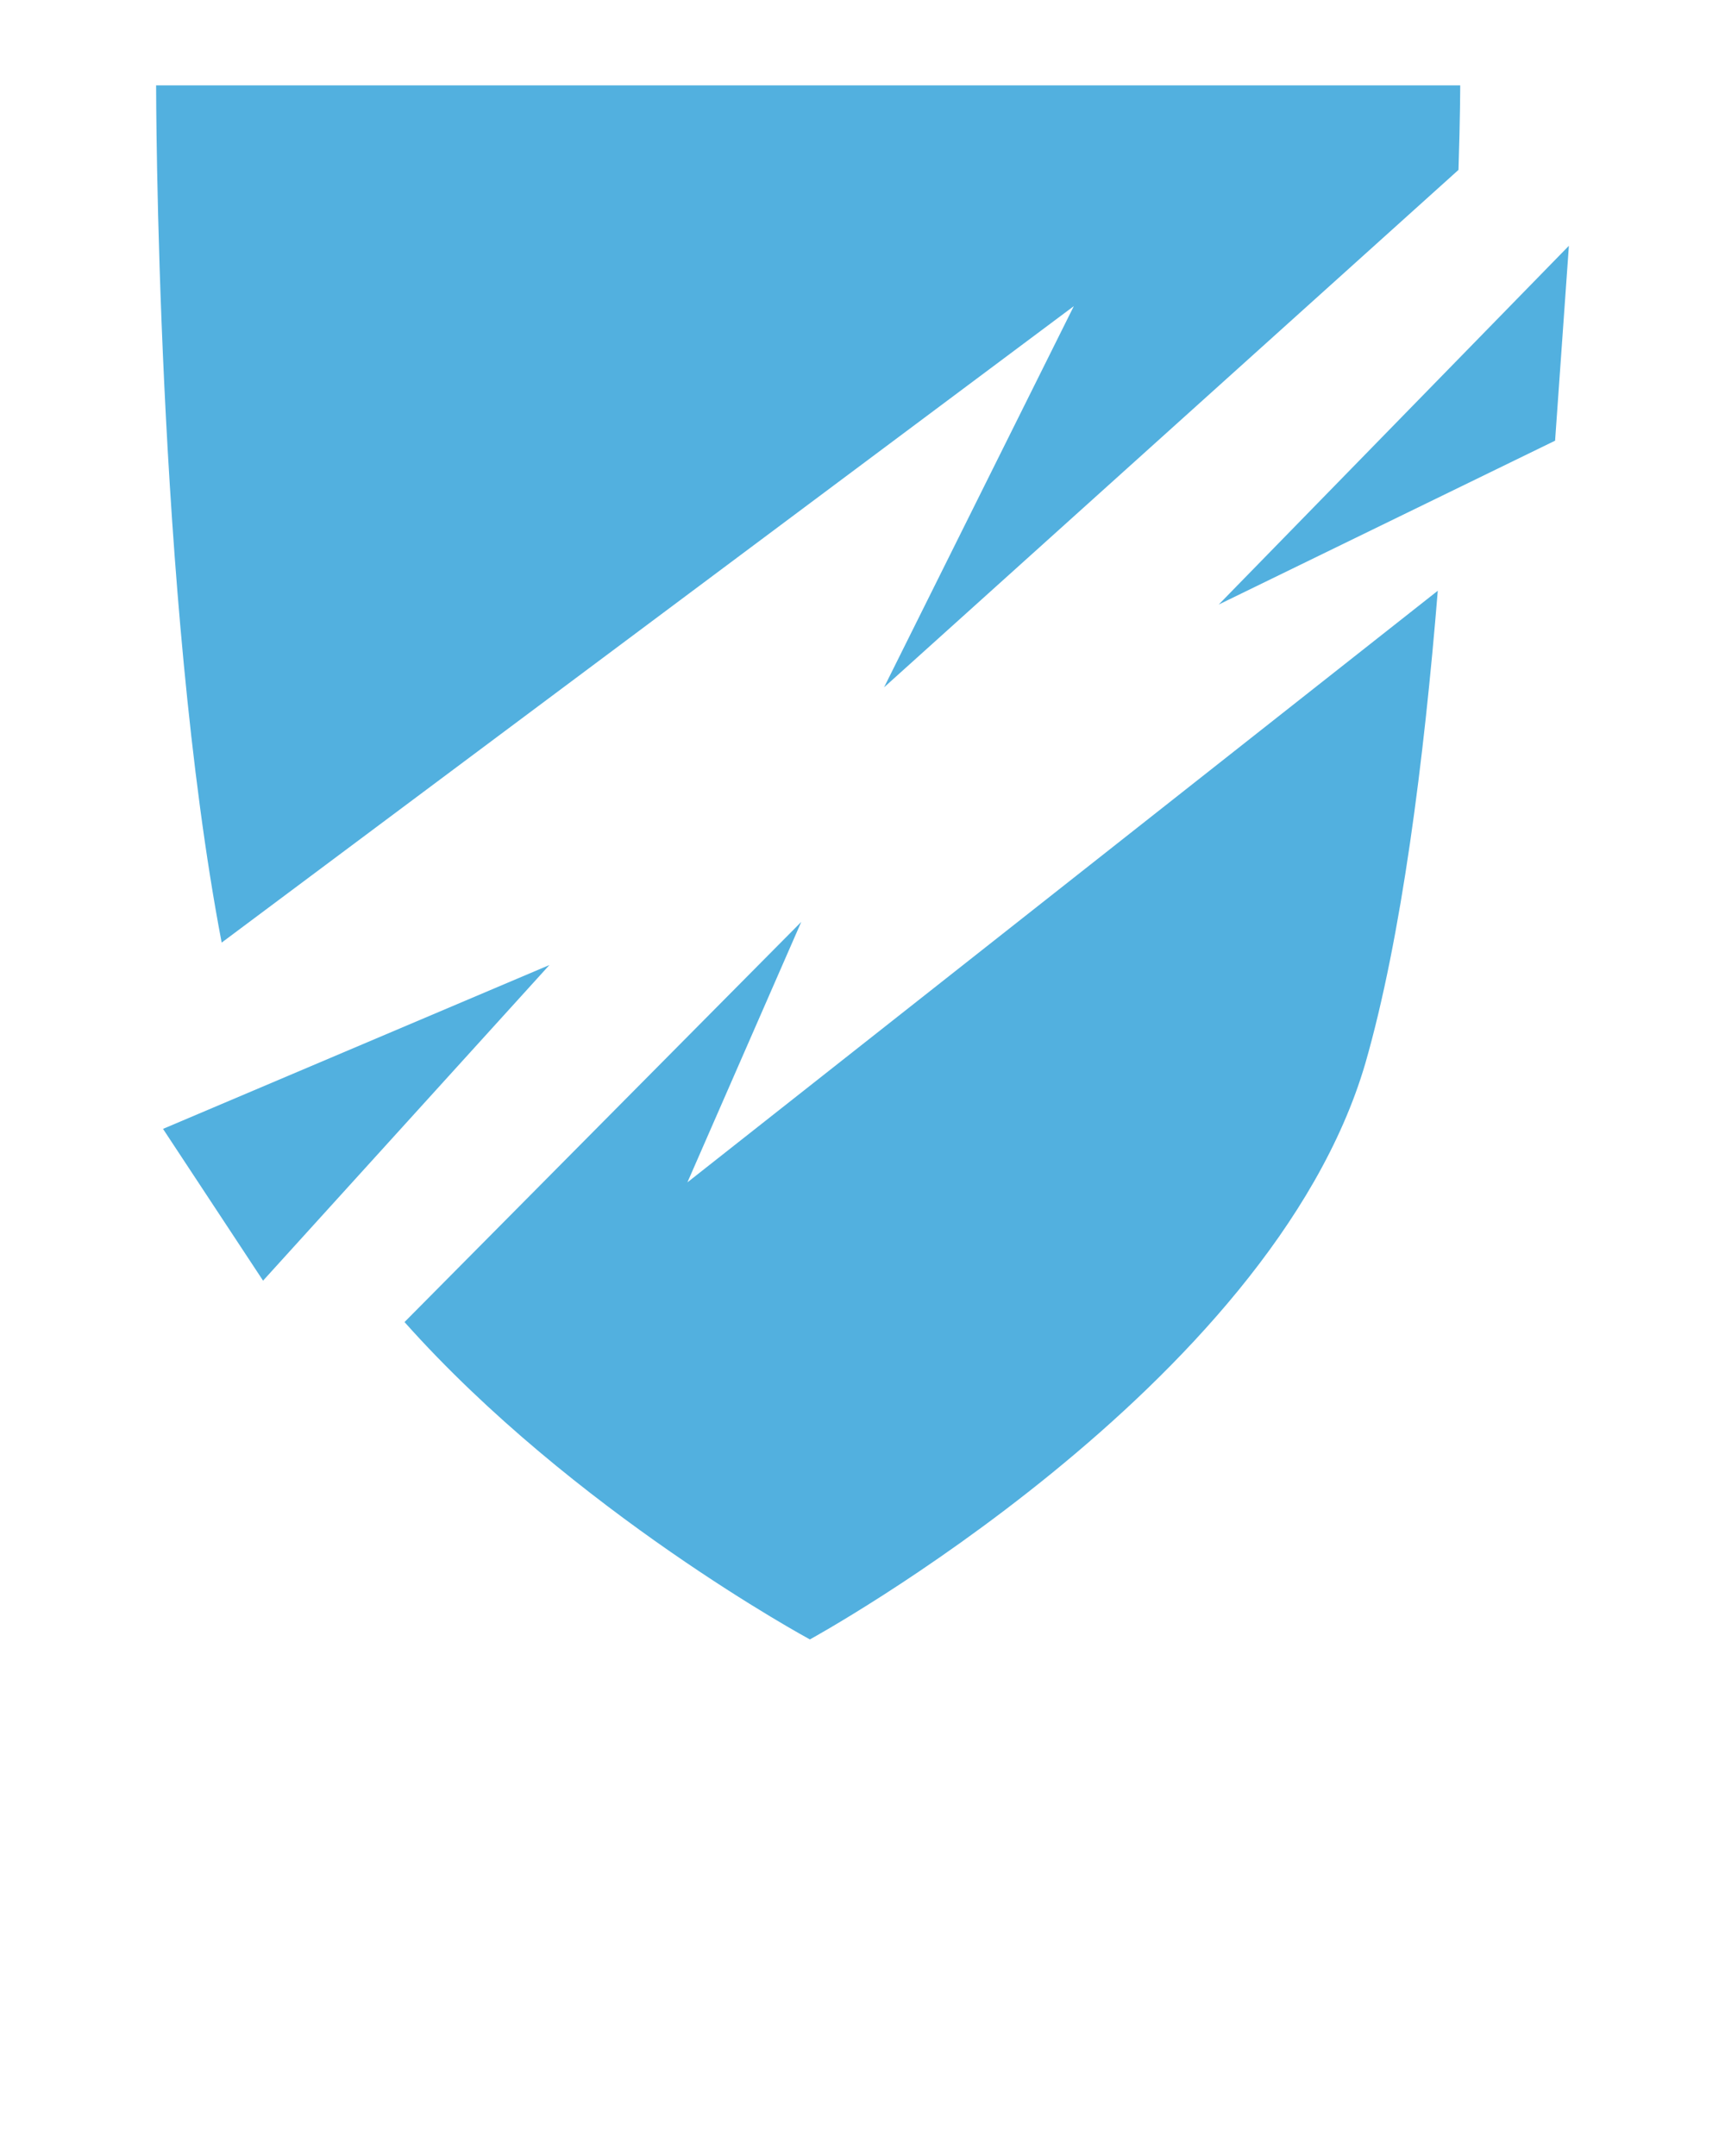<svg xmlns="http://www.w3.org/2000/svg" data-name="Lager 1" viewBox="0 0 100 125" x="0px" y="0px">
<path fill="#52b0df" d="M62.25,17.75l-11,22.1,33.3-30c.1-3.1.1-4.9.1-4.9H9.05s0,29.8,3.8,49.7Z"/>
<path fill="#52b0df" d="M39.85,68.55l6.6-15.1-23,23.2c9.8,11,23.5,18.4,23.5,18.4s26.7-14.6,32.2-33.4c2.1-7.3,3.4-17.6,4.2-27.4Z"/>
<polygon fill="#52b0df" points="9.45 65.45 31.85 55.95 15.25 74.25 9.45 65.45"/>
<polygon fill="#52b0df" points="70.65 35.05 90.95 14.25 90.15 25.55 70.65 35.05"/></svg>

